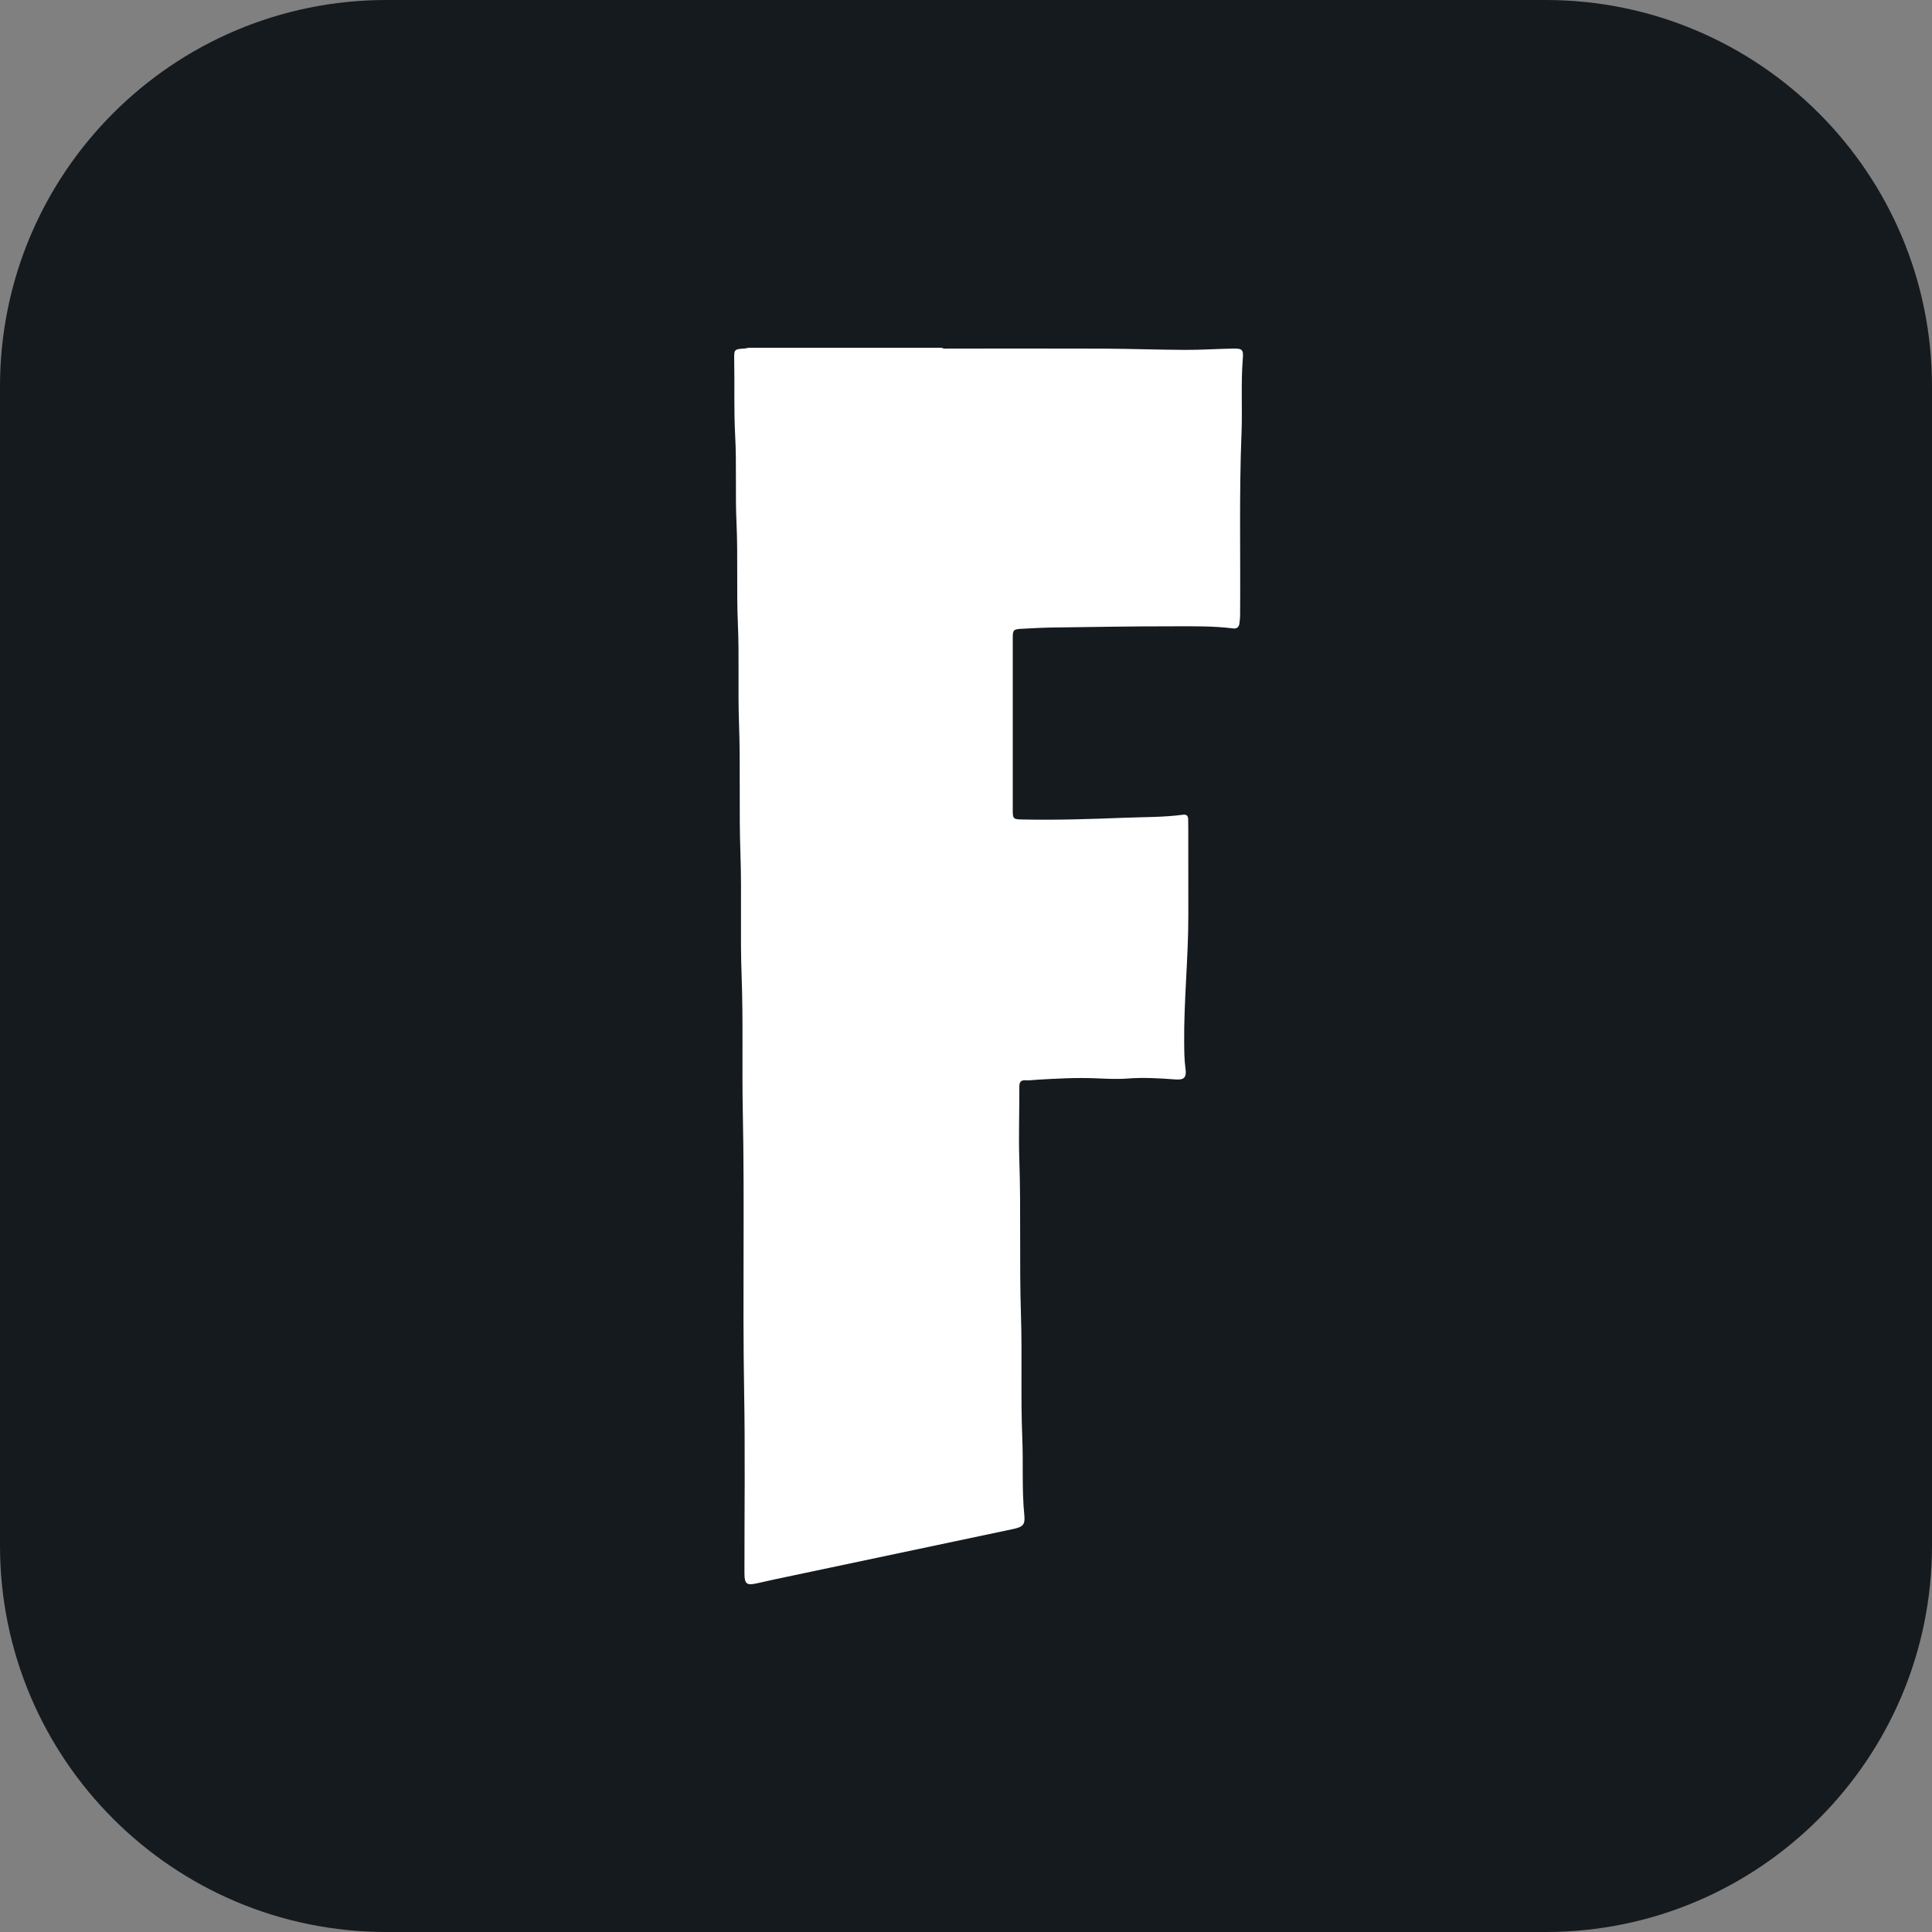<svg width="40" height="40" viewBox="0 0 40 40" fill="none" xmlns="http://www.w3.org/2000/svg">
<rect x="0" y="0" width="40" height="40" fill="#808080" stroke="none"/>
<path d="M0 8C0 3.582 3.582 0 8 0H32C36.418 0 40 3.582 40 8V32C40 36.418 36.418 40 32 40H8C3.582 40 0 36.418 0 32V8Z" fill="#151A1F"/>
<path d="M19.495 7.2C19.544 7.228 19.598 7.217 19.65 7.217C20.719 7.217 21.788 7.214 22.858 7.218C23.418 7.221 23.979 7.242 24.539 7.244C24.868 7.246 25.196 7.223 25.524 7.217C25.719 7.213 25.747 7.238 25.731 7.426C25.689 7.942 25.725 8.459 25.704 8.975C25.654 10.231 25.685 11.487 25.675 12.744C25.674 12.8 25.668 12.857 25.66 12.914C25.649 12.988 25.602 13.02 25.53 13.011C25.116 12.958 24.699 12.967 24.284 12.967C23.456 12.966 22.628 12.981 21.8 12.992C21.585 12.995 21.371 13.007 21.157 13.018C20.982 13.027 20.968 13.042 20.968 13.21C20.968 14.393 20.968 15.575 20.968 16.757C20.968 16.962 20.975 16.963 21.186 16.967C21.883 16.981 22.579 16.958 23.274 16.931C23.68 16.915 24.089 16.922 24.493 16.868C24.568 16.858 24.599 16.893 24.6 16.963C24.601 17.038 24.602 17.112 24.602 17.187C24.602 17.773 24.602 18.36 24.603 18.947C24.604 19.831 24.509 20.712 24.517 21.597C24.519 21.772 24.52 21.947 24.544 22.121C24.57 22.316 24.515 22.362 24.325 22.348C23.998 22.324 23.67 22.304 23.341 22.33C23.123 22.347 22.904 22.334 22.684 22.325C22.277 22.308 21.87 22.331 21.464 22.355C21.39 22.36 21.315 22.371 21.241 22.366C21.138 22.359 21.104 22.397 21.104 22.501C21.107 23.004 21.087 23.508 21.104 24.011C21.14 25.084 21.103 26.157 21.138 27.229C21.165 28.074 21.13 28.919 21.165 29.763C21.188 30.296 21.154 30.831 21.207 31.363C21.227 31.563 21.184 31.613 20.976 31.657C19.46 31.978 17.944 32.297 16.428 32.617C16.18 32.669 15.931 32.721 15.684 32.778C15.461 32.831 15.413 32.798 15.413 32.573C15.412 31.308 15.429 30.042 15.406 28.777C15.373 26.859 15.418 24.941 15.379 23.024C15.36 22.078 15.389 21.132 15.354 20.187C15.323 19.351 15.359 18.515 15.33 17.679C15.298 16.773 15.333 15.866 15.3 14.961C15.276 14.278 15.307 13.595 15.277 12.913C15.247 12.221 15.28 11.529 15.249 10.838C15.22 10.226 15.254 9.612 15.22 9.001C15.193 8.484 15.211 7.968 15.201 7.452C15.197 7.229 15.2 7.23 15.422 7.215C15.447 7.213 15.473 7.205 15.498 7.2H19.495Z" fill="white"/>
</svg>
